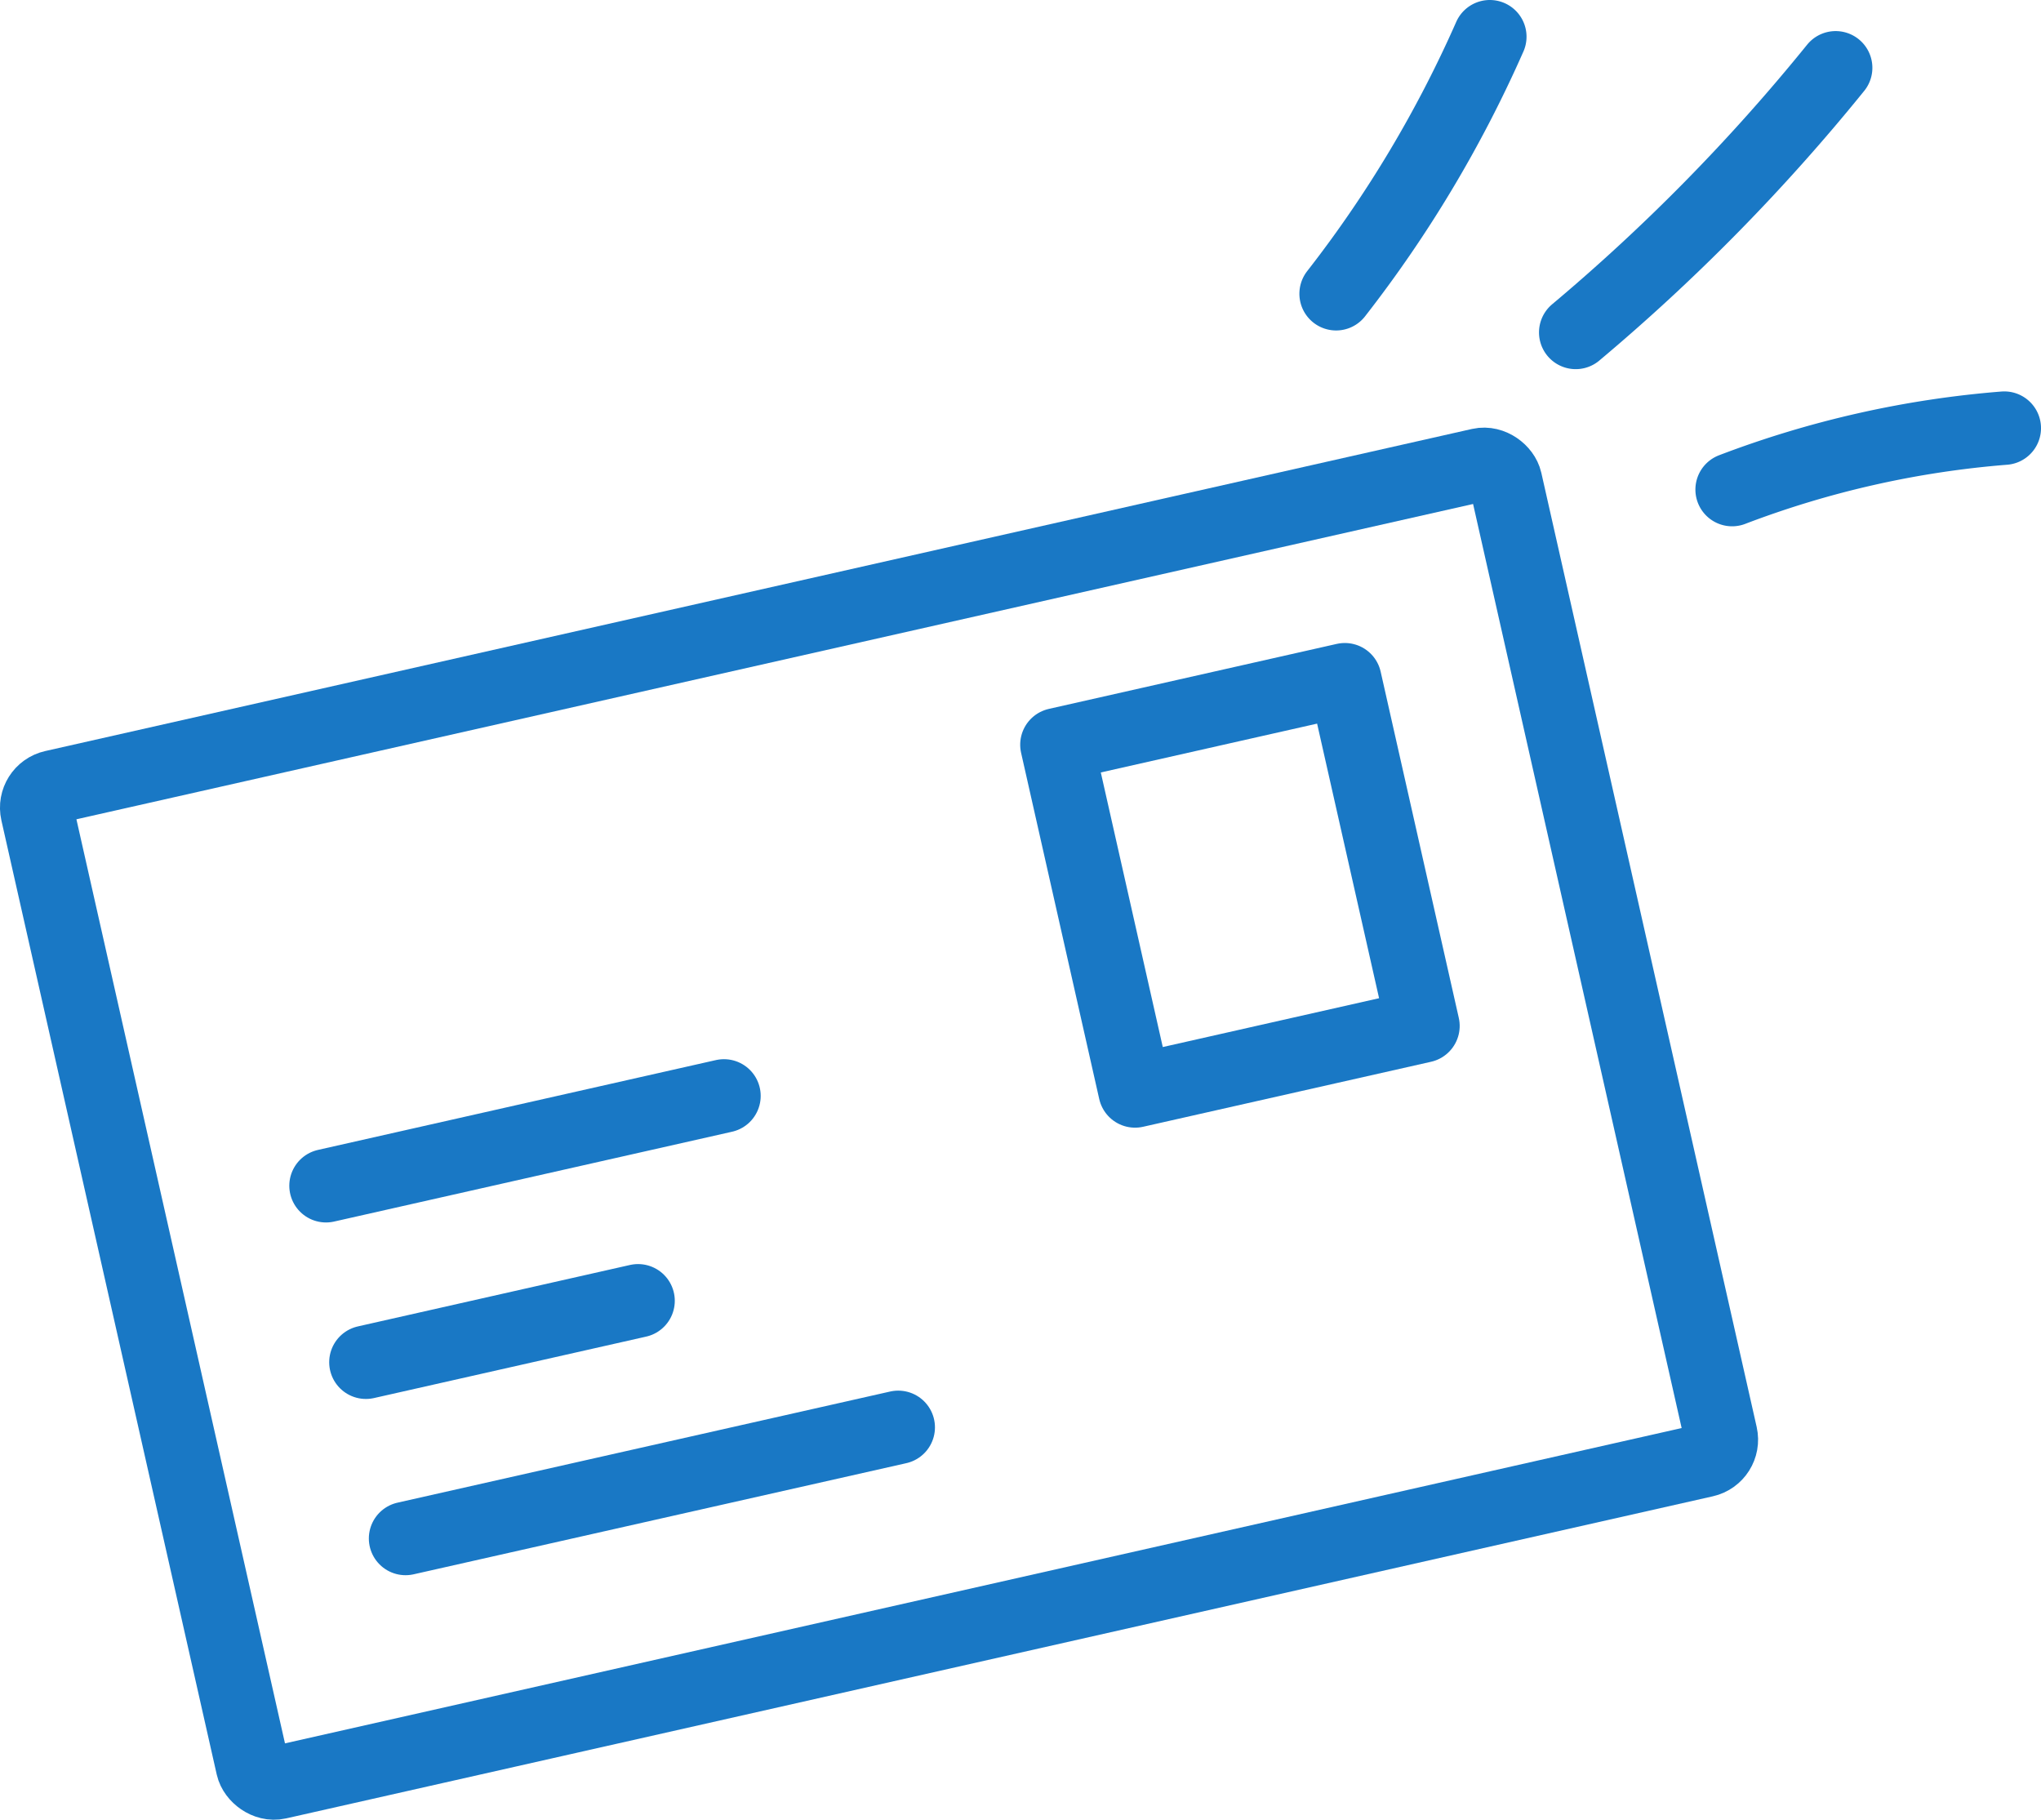 <svg xmlns="http://www.w3.org/2000/svg" viewBox="0 0 83.39 74.34"><defs><style>.cls-1{fill:none;stroke:#1978c5;stroke-linecap:round;stroke-linejoin:round;stroke-width:3px;}</style></defs><g id="Layer_2" data-name="Layer 2"><g id="Layer_1-2" data-name="Layer 1"><rect class="cls-1" x="5.17" y="25.05" width="61.5" height="41.7" rx="0.87" transform="translate(-9.23 9.04) rotate(-12.72)"/><rect class="cls-1" x="44.63" y="28.92" width="12.06" height="14.5" transform="translate(-6.72 12.04) rotate(-12.72)"/><line class="cls-1" x1="13.32" y1="48.44" x2="29.58" y2="44.77"/><line class="cls-1" x1="14.95" y1="55.65" x2="26.07" y2="53.14"/><line class="cls-1" x1="16.57" y1="62.85" x2="36.7" y2="58.31"/><path class="cls-1" d="M54.59,12A49.63,49.63,0,0,0,60.87,1.5"/><path class="cls-1" d="M64.38,13.58A78.92,78.92,0,0,0,75,2.77"/><path class="cls-1" d="M70.77,20a40.06,40.06,0,0,1,11.12-2.51"/></g></g></svg>